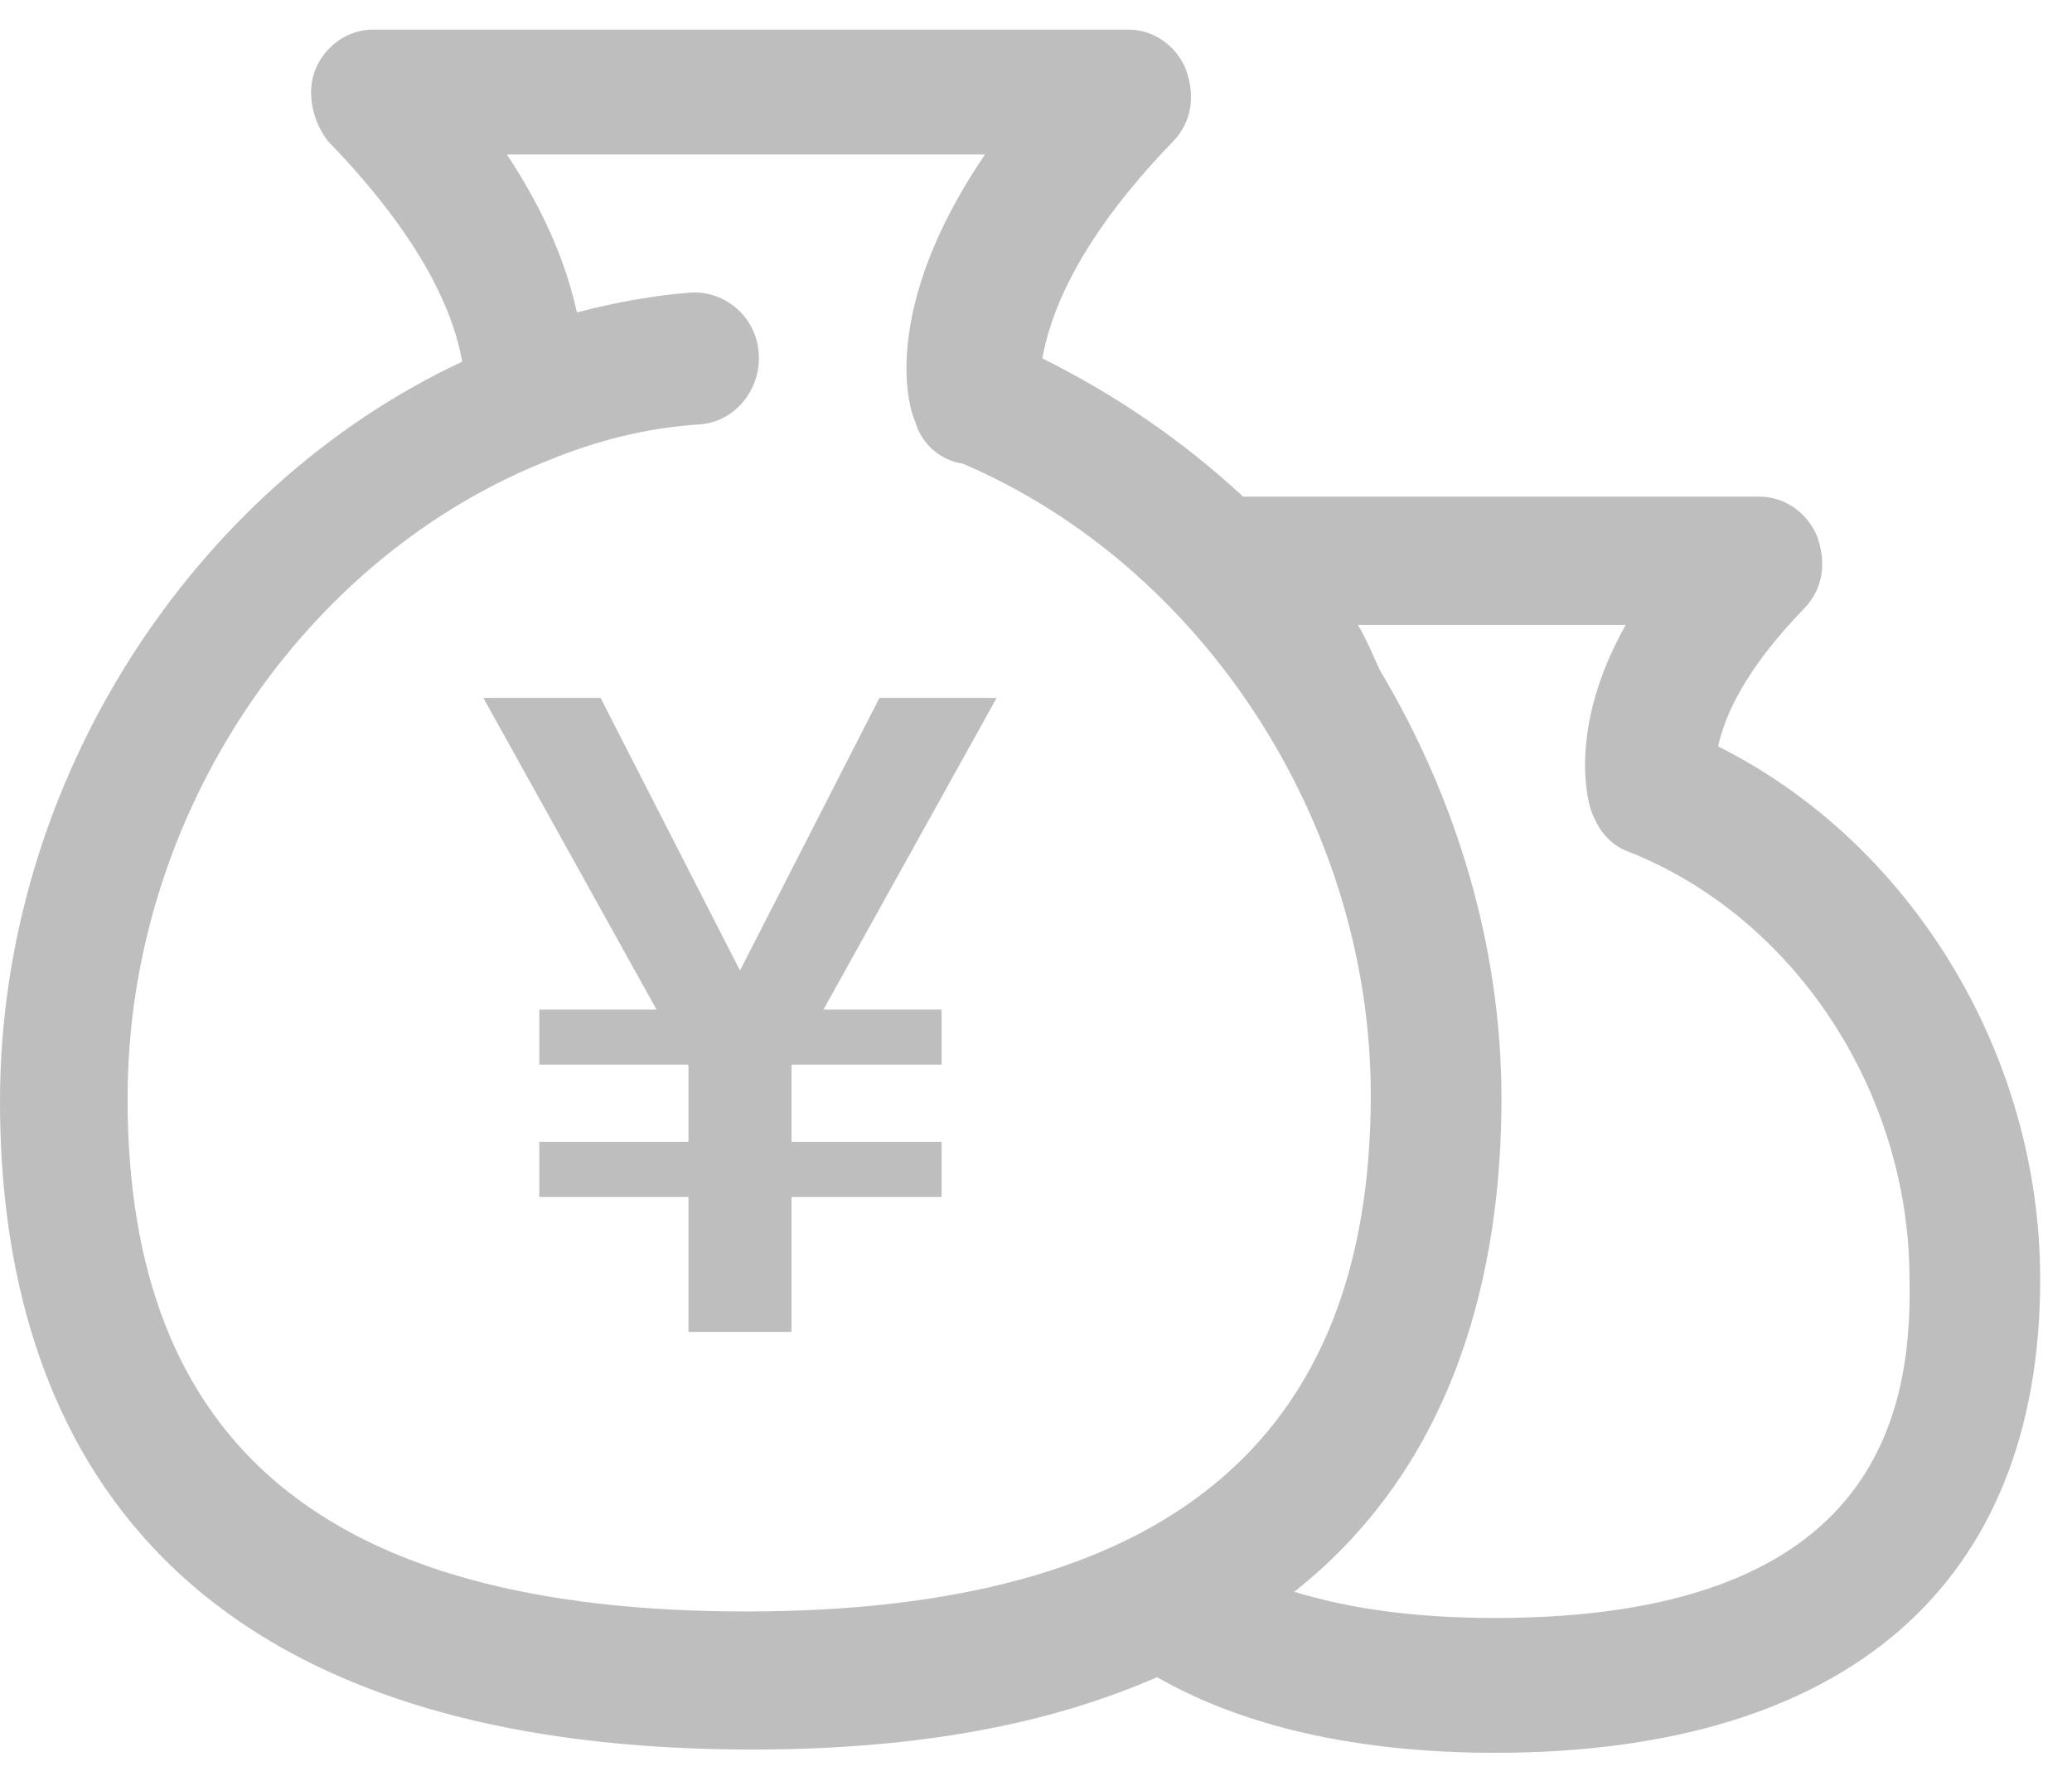 <?xml version="1.0" encoding="UTF-8"?>
<svg width="14px" height="12px" viewBox="0 0 14 12" version="1.1" xmlns="http://www.w3.org/2000/svg" xmlns:xlink="http://www.w3.org/1999/xlink">
    <!-- Generator: Sketch 52.2 (67145) - http://www.bohemiancoding.com/sketch -->
    <title>Money</title>
    <desc>Created with Sketch.</desc>
    <g id="Page-1" stroke="none" stroke-width="1" fill="none" fill-rule="evenodd" opacity="0.6">
        <g id="费用申请创建-copy" transform="translate(-246, -444)" fill="#939393">
            <g id="Group-6-Copy" transform="translate(246, 442)">
                <g id="Money" transform="translate(0, 2)">
                    <path d="M11.609,5.044 C11.652,4.844 11.782,4.533 12.191,4.111 C12.32,3.978 12.342,3.8 12.277,3.622 C12.212,3.467 12.062,3.356 11.889,3.356 L8.4,3.356 C7.991,2.978 7.538,2.667 7.043,2.422 C7.086,2.178 7.237,1.667 7.926,0.956 C8.055,0.822 8.077,0.644 8.012,0.467 C7.948,0.311 7.797,0.2 7.625,0.2 L2.52,0.2 C2.348,0.2 2.197,0.311 2.132,0.467 C2.068,0.622 2.111,0.822 2.218,0.956 C2.929,1.689 3.08,2.2 3.123,2.444 C1.314,3.289 2.27373675e-13,5.267 2.27373675e-13,7.444 C2.27373675e-13,9.444 0.883,11.822 5.083,11.822 C6.225,11.822 7.108,11.644 7.818,11.333 C8.4,11.667 9.175,11.844 10.102,11.844 C12.471,11.844 13.785,10.711 13.785,8.644 C13.785,7.111 12.902,5.689 11.609,5.044 L11.609,5.044 Z M0.862,7.422 C0.862,5.489 2.068,3.756 3.705,3.111 L3.705,3.111 C4.028,2.978 4.372,2.889 4.738,2.867 C4.975,2.844 5.148,2.622 5.126,2.378 C5.105,2.133 4.889,1.956 4.652,1.978 C4.394,2 4.157,2.044 3.898,2.111 C3.834,1.822 3.705,1.467 3.425,1.044 L6.655,1.044 C5.945,2.089 6.138,2.756 6.182,2.844 C6.225,3 6.354,3.111 6.505,3.133 C8.12,3.822 9.262,5.556 9.262,7.4 C9.262,9.733 7.883,10.889 5.04,10.889 C2.197,10.889 0.862,9.756 0.862,7.422 L0.862,7.422 Z M10.102,10.933 C9.542,10.933 9.111,10.867 8.745,10.756 C9.843,9.889 10.145,8.578 10.145,7.422 C10.145,6.4 9.843,5.4 9.326,4.533 C9.283,4.444 9.24,4.333 9.175,4.222 L10.985,4.222 C10.597,4.911 10.726,5.4 10.748,5.467 C10.791,5.6 10.877,5.711 11.006,5.756 C12.126,6.2 12.902,7.378 12.902,8.644 C12.923,9.622 12.622,10.933 10.102,10.933 L10.102,10.933 Z" id="Shape"></path>
                    <polygon id="￥" points="3.266 4.716 4.058 4.716 5 6.558 5.942 4.716 6.734 4.716 5.564 6.822 6.362 6.822 6.362 7.194 5.354 7.194 5.348 7.2 5.348 7.716 6.362 7.716 6.362 8.088 5.348 8.088 5.348 9 4.652 9 4.652 8.088 3.644 8.088 3.644 7.716 4.652 7.716 4.652 7.2 4.646 7.194 3.644 7.194 3.644 6.822 4.436 6.822"></polygon>
                </g>
            </g>
        </g>
    </g>
</svg>